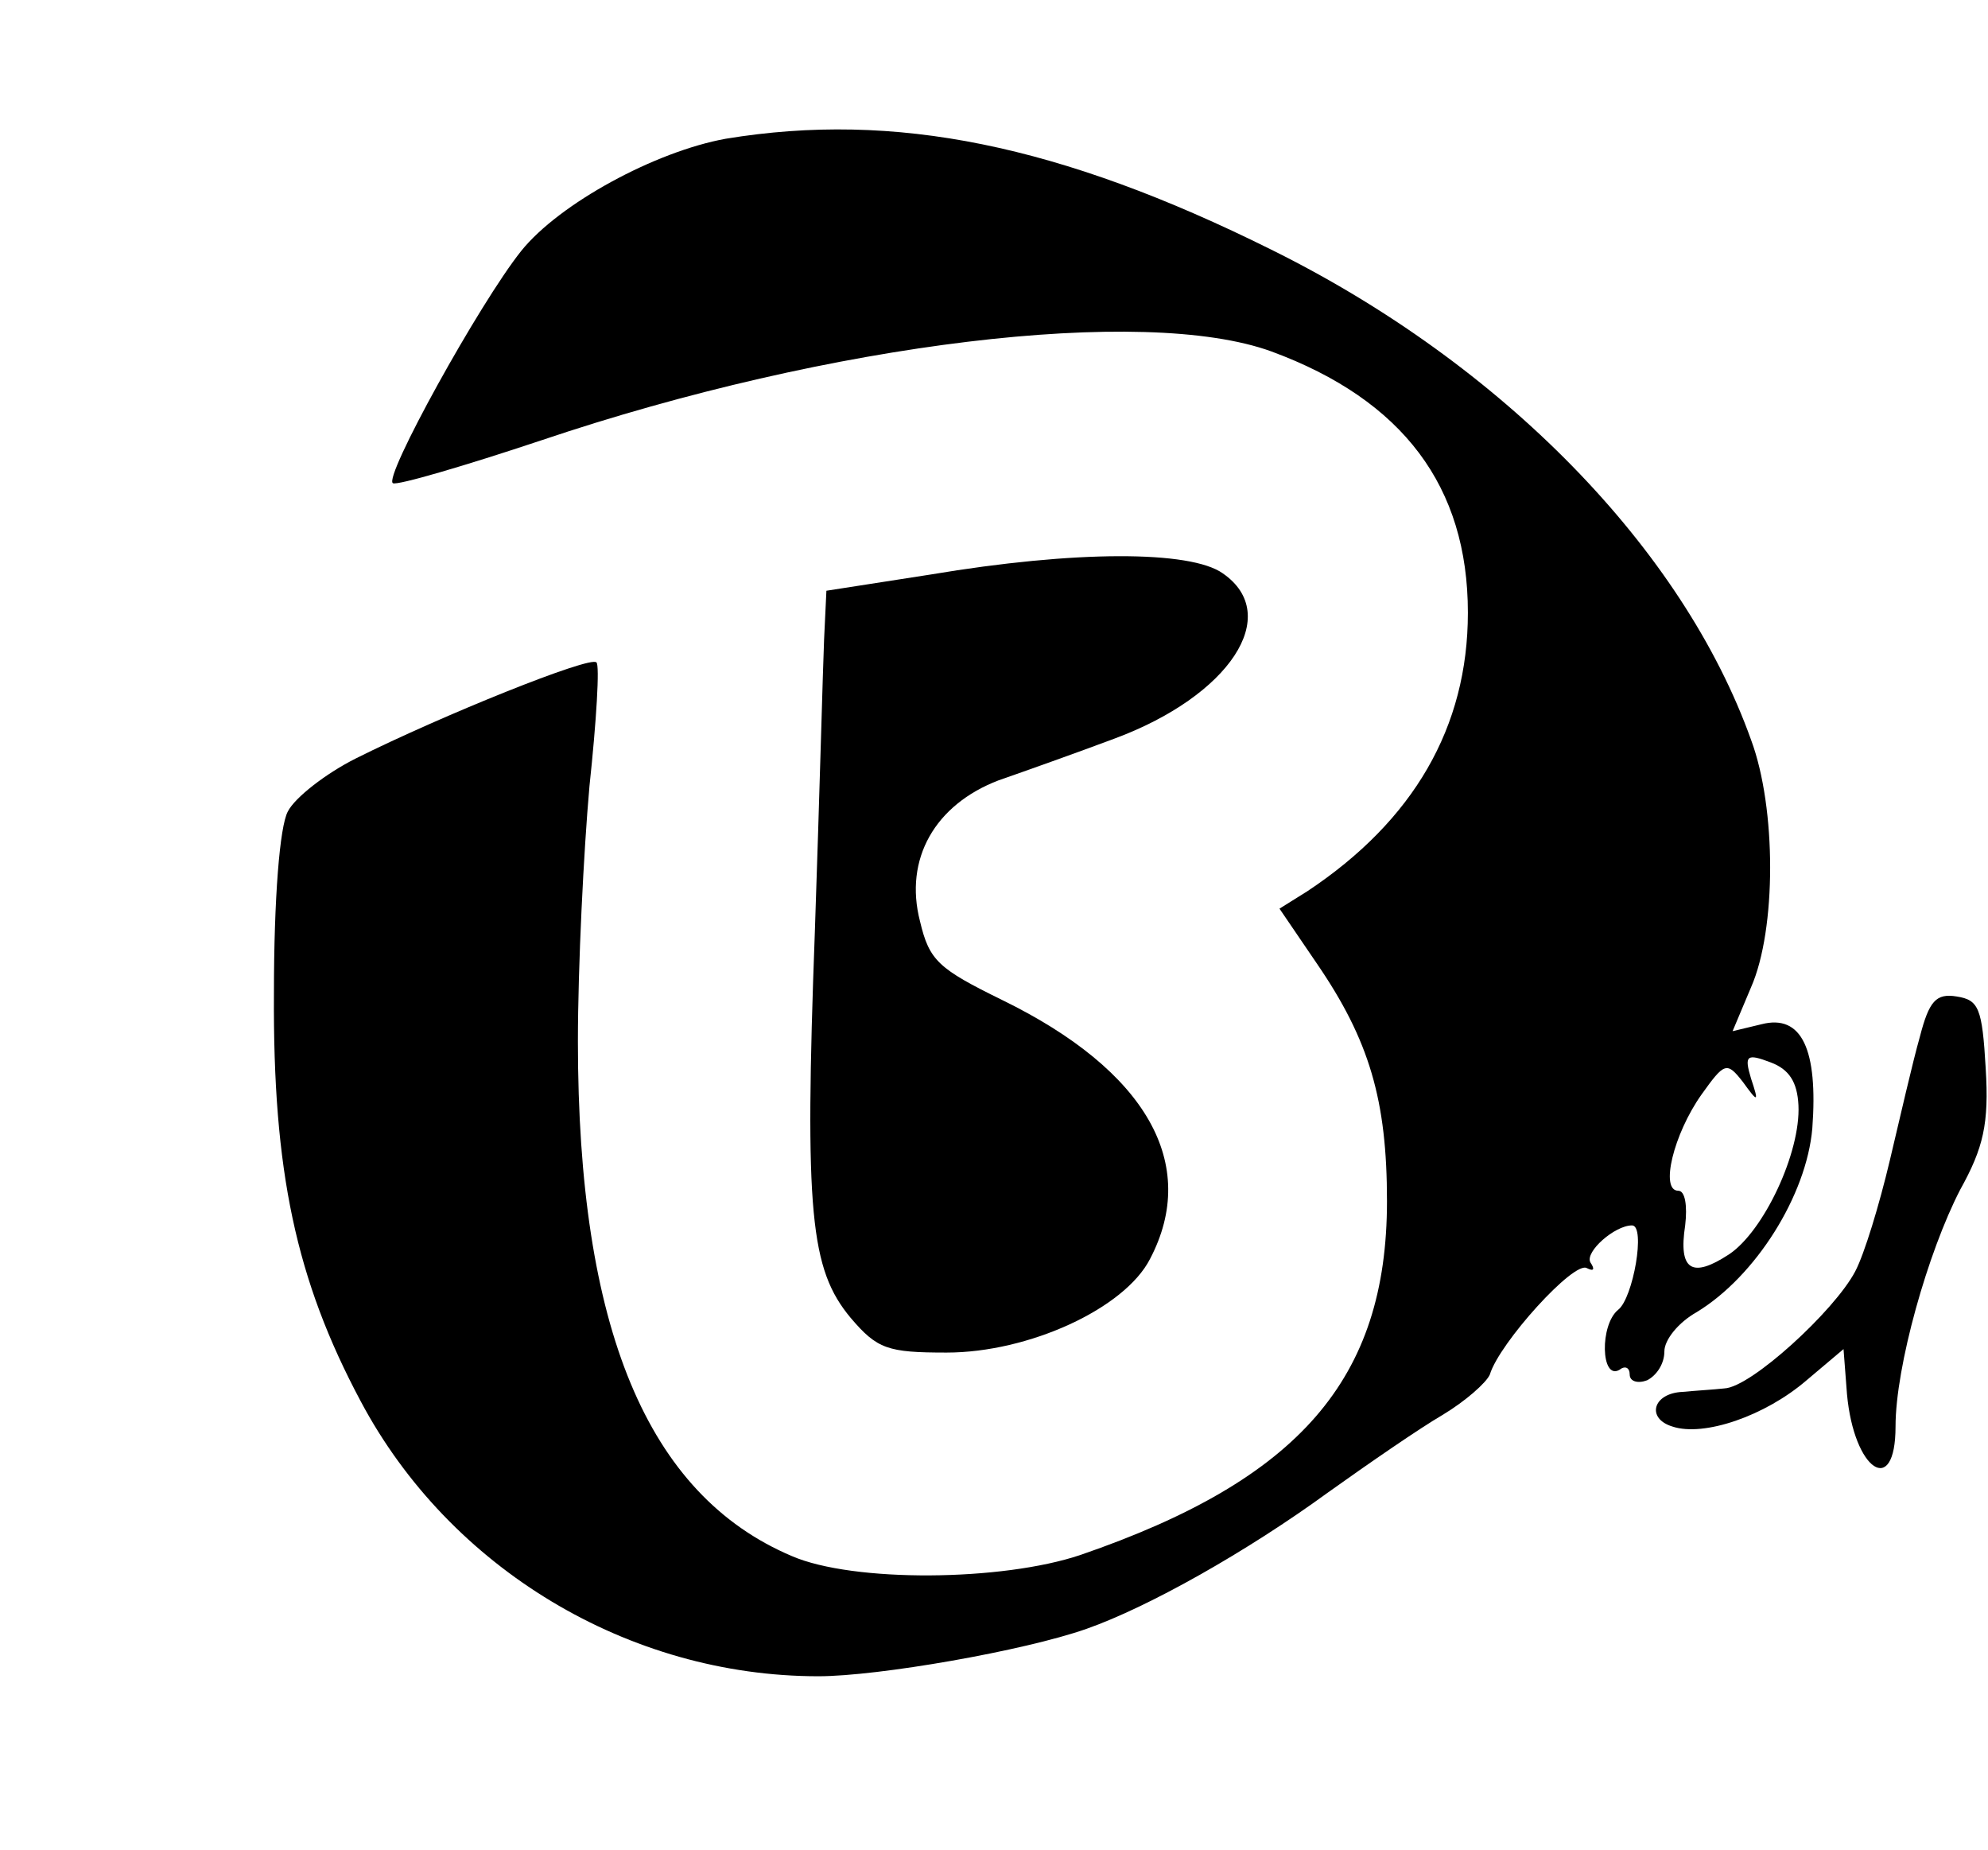 <?xml version="1.0" standalone="no"?>
<!DOCTYPE svg PUBLIC "-//W3C//DTD SVG 20010904//EN"
 "http://www.w3.org/TR/2001/REC-SVG-20010904/DTD/svg10.dtd">
<svg version="1.0" xmlns="http://www.w3.org/2000/svg"
 width="172pt" height="160pt" viewBox="0 0 172 160"
 preserveAspectRatio="xMidYMid meet">

<g transform="translate(0,160) scale(0.1,-0.1)"
fill="#000000" stroke="none">
<path d="M628 1480 c-61 -11 -144 -56 -177 -97 -36 -45 -120 -197 -111 -201 4
-2 62 15 128 37 252 85 522 117 632 77 114 -42 170 -117 170 -226 0 -99 -47
-180 -139 -241 l-24 -15 32 -47 c46 -67 61 -119 61 -206 0 -154 -76 -241 -265
-306 -68 -23 -197 -24 -250 -1 -125 53 -185 197 -185 445 0 65 5 165 10 221 6
56 9 105 6 107 -5 6 -134 -46 -208 -83 -26 -13 -53 -34 -59 -46 -7 -13 -12
-75 -12 -157 -1 -154 19 -248 75 -353 77 -145 232 -238 396 -238 52 0 178 22
232 41 54 19 139 67 209 118 35 25 80 56 99 67 20 12 38 28 41 35 8 27 73 99
84 92 6 -3 7 -1 3 5 -5 9 21 32 36 32 12 0 1 -63 -12 -73 -16 -13 -15 -61 1
-52 5 4 9 2 9 -4 0 -6 7 -8 15 -5 8 4 15 14 15 25 0 10 12 25 28 34 51 31 95
101 100 159 5 68 -9 99 -44 90 l-25 -6 16 38 c22 50 22 155 0 214 -59 165
-215 325 -415 424 -183 91 -326 120 -472 96z m928 -836 c2 -41 -30 -109 -60
-129 -32 -21 -44 -14 -38 25 2 17 0 30 -6 30 -16 0 -4 49 20 83 20 28 22 29
36 11 13 -18 14 -18 7 3 -6 20 -4 22 17 14 16 -6 23 -17 24 -37z"/>
<path d="M805 1103 l-90 -14 -2 -42 c-1 -23 -4 -137 -8 -253 -9 -243 -4 -292
31 -334 23 -27 32 -30 83 -30 71 0 154 38 176 81 43 82 -3 163 -128 224 -55
27 -63 34 -71 68 -14 54 13 101 68 122 23 8 68 24 100 36 100 37 146 107 94
143 -28 20 -128 20 -253 -1z"/>
<path d="M1661 703 c-6 -21 -17 -69 -26 -107 -9 -38 -22 -81 -30 -96 -18 -34
-90 -100 -113 -101 -9 -1 -26 -2 -36 -3 -26 -1 -32 -23 -9 -30 27 -9 80 9 116
40 l32 27 3 -39 c6 -66 42 -90 42 -28 0 52 28 151 56 205 20 36 25 57 22 105
-3 52 -6 59 -25 62 -18 3 -24 -4 -32 -35z"/>
</g>
</svg>
